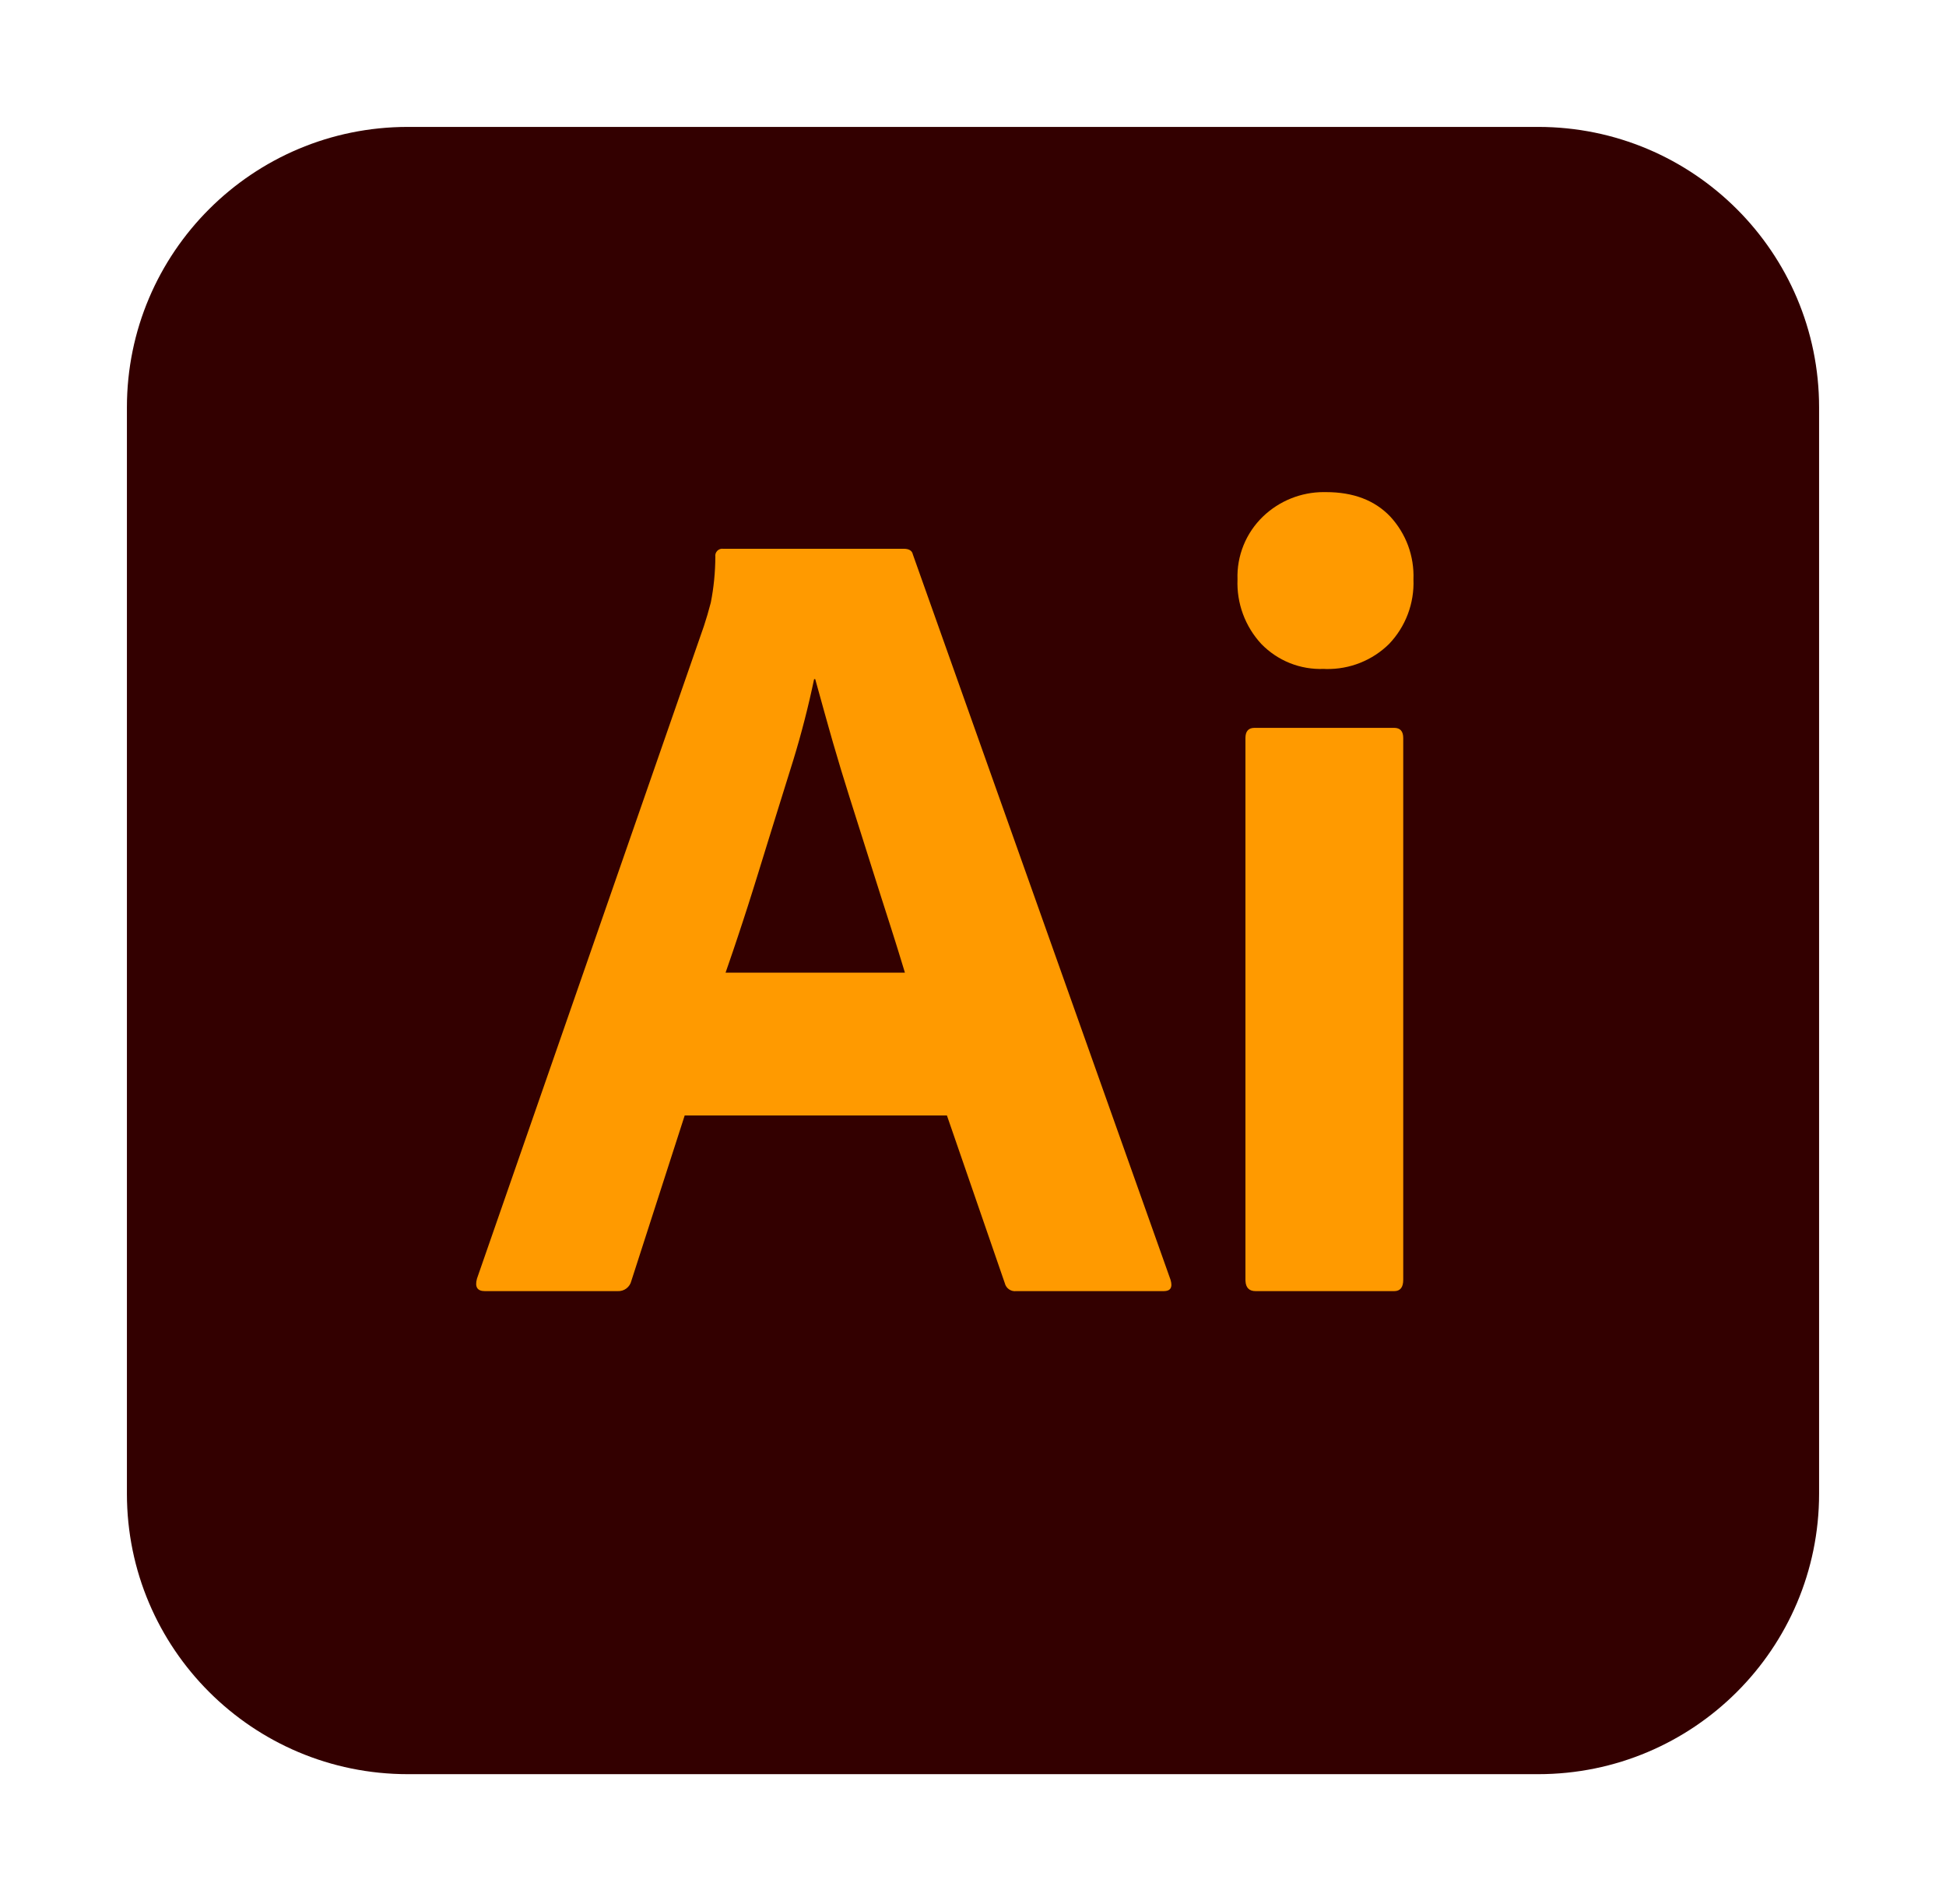 <svg width="92" height="90" viewBox="0 0 92 90" fill="none" xmlns="http://www.w3.org/2000/svg">
<path d="M72.719 6H19.281C11.946 6 6 11.937 6 19.26V70.615C6 77.939 11.946 83.875 19.281 83.875H72.719C80.054 83.875 86 77.939 86 70.615V19.26C86 11.937 80.054 6 72.719 6Z" fill="#330000"/>
<path d="M44.767 52.734H32.37L29.847 60.557C29.813 60.7 29.73 60.826 29.612 60.914C29.495 61.002 29.35 61.046 29.203 61.039H22.924C22.566 61.039 22.441 60.843 22.549 60.45L33.282 29.587C33.389 29.266 33.496 28.9 33.604 28.489C33.745 27.774 33.816 27.048 33.819 26.319C33.811 26.268 33.816 26.216 33.832 26.167C33.849 26.119 33.876 26.074 33.912 26.038C33.949 26.001 33.993 25.974 34.042 25.957C34.091 25.941 34.143 25.936 34.194 25.944H42.727C42.977 25.944 43.12 26.033 43.157 26.212L55.339 60.503C55.446 60.861 55.339 61.04 55.017 61.039H48.04C47.92 61.053 47.8 61.022 47.701 60.953C47.602 60.884 47.532 60.781 47.504 60.664L44.767 52.734ZM34.302 45.983H42.781L42.66 45.585L42.466 44.954L42.328 44.511L42.107 43.813L41.637 42.345L41.224 41.043L40.151 37.651C39.884 36.808 39.628 35.962 39.382 35.112L39.186 34.423L38.957 33.607L38.607 32.344L38.541 32.106H38.488C38.219 33.392 37.892 34.665 37.508 35.922L36.711 38.479L36.273 39.891L35.831 41.322C35.751 41.58 35.672 41.835 35.592 42.088L35.355 42.836L35.118 43.567L34.883 44.279L34.65 44.974C34.572 45.203 34.495 45.429 34.417 45.651L34.302 45.983ZM62.583 31.623C62.036 31.645 61.49 31.552 60.981 31.349C60.473 31.145 60.013 30.837 59.632 30.445C59.252 30.035 58.956 29.554 58.763 29.03C58.57 28.506 58.482 27.949 58.505 27.39C58.485 26.838 58.583 26.288 58.791 25.775C58.999 25.263 59.313 24.8 59.712 24.417C60.482 23.679 61.508 23.266 62.576 23.264L62.69 23.265C63.978 23.265 64.989 23.649 65.723 24.417C66.093 24.816 66.381 25.284 66.57 25.794C66.758 26.305 66.844 26.847 66.823 27.39C66.846 27.951 66.755 28.51 66.557 29.035C66.359 29.56 66.057 30.039 65.669 30.445C65.278 30.83 64.814 31.133 64.303 31.336C63.793 31.539 63.247 31.638 62.698 31.628L62.583 31.623ZM58.88 60.503V34.892C58.88 34.57 59.023 34.41 59.309 34.41H65.911C66.197 34.41 66.34 34.57 66.34 34.892V60.503C66.34 60.861 66.197 61.04 65.911 61.039H59.363C59.058 61.039 58.898 60.879 58.882 60.558L58.88 60.503Z" fill="#FF9A00"/>
</svg>
